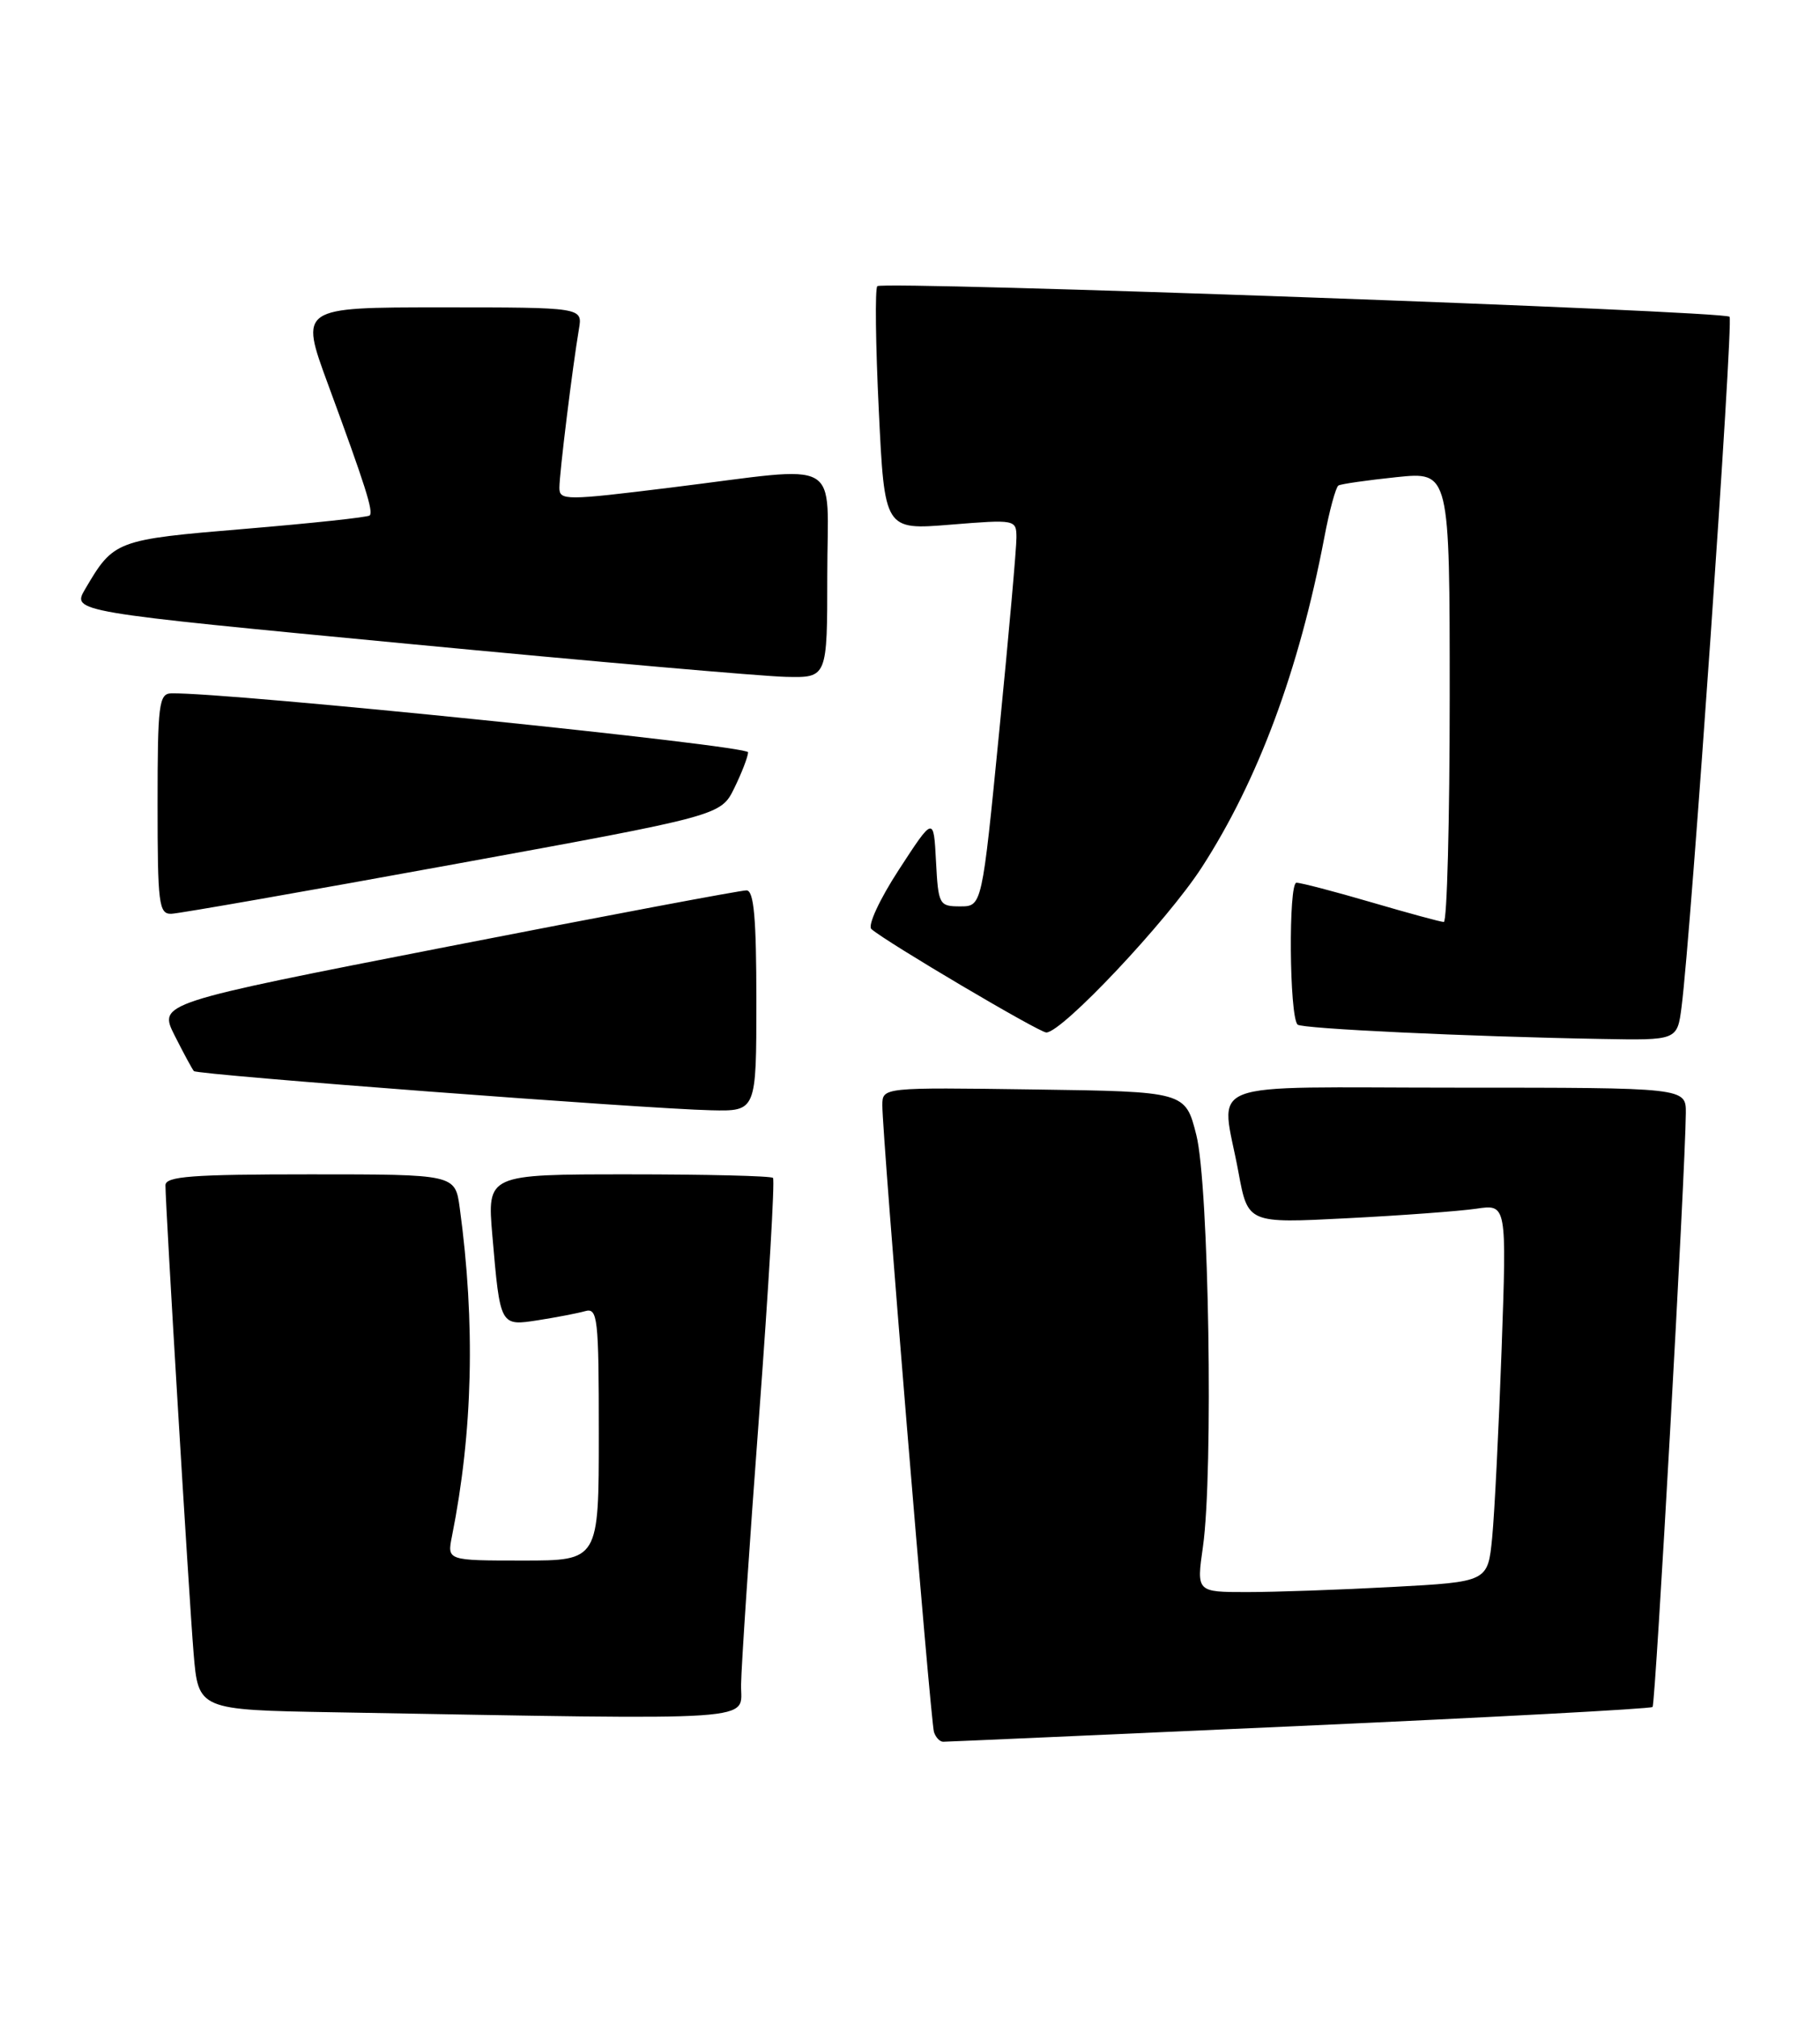 <?xml version="1.0" encoding="UTF-8" standalone="no"?>
<!DOCTYPE svg PUBLIC "-//W3C//DTD SVG 1.1//EN" "http://www.w3.org/Graphics/SVG/1.1/DTD/svg11.dtd" >
<svg xmlns="http://www.w3.org/2000/svg" xmlns:xlink="http://www.w3.org/1999/xlink" version="1.1" viewBox="0 0 231 256">
 <g >
 <path fill="currentColor"
d=" M 164.92 218.99 C 189.35 217.89 209.53 216.81 209.75 216.58 C 210.12 216.21 213.91 148.68 213.97 141.25 C 214.00 138.00 214.00 138.00 185.00 138.00 C 151.71 138.00 154.98 136.73 157.19 148.74 C 158.39 155.22 158.39 155.22 170.94 154.57 C 177.85 154.22 185.24 153.67 187.37 153.36 C 191.24 152.78 191.24 152.78 190.59 171.14 C 190.23 181.24 189.69 192.02 189.39 195.10 C 188.84 200.70 188.84 200.70 176.76 201.35 C 170.12 201.71 161.80 202.00 158.27 202.00 C 151.86 202.00 151.86 202.00 152.68 196.25 C 154.02 186.86 153.44 150.30 151.84 144.00 C 150.45 138.50 150.45 138.50 131.23 138.23 C 112.00 137.96 112.00 137.96 111.99 140.23 C 111.96 143.85 118.11 218.37 118.54 219.75 C 118.76 220.44 119.29 221.00 119.72 220.99 C 120.15 220.99 140.49 220.09 164.92 218.99 Z  M 94.06 213.75 C 94.09 211.41 95.11 196.09 96.34 179.70 C 97.56 163.31 98.36 149.69 98.11 149.45 C 97.87 149.20 89.60 149.00 79.75 149.00 C 61.83 149.00 61.83 149.00 62.49 156.75 C 63.49 168.32 63.45 168.26 68.34 167.50 C 70.63 167.14 73.29 166.63 74.25 166.36 C 75.86 165.90 76.00 167.11 76.00 181.93 C 76.00 198.00 76.00 198.00 66.38 198.00 C 56.75 198.00 56.75 198.00 57.36 194.94 C 60.02 181.64 60.35 167.89 58.35 153.25 C 57.77 149.00 57.77 149.00 39.39 149.00 C 24.36 149.00 21.00 149.25 21.00 150.39 C 21.00 153.05 23.98 202.55 24.57 209.73 C 25.17 216.95 25.17 216.95 42.33 217.25 C 97.80 218.22 93.99 218.47 94.06 213.75 Z  M 96.00 127.00 C 96.00 116.48 95.69 112.99 94.75 112.97 C 94.06 112.95 76.99 116.17 56.80 120.11 C 20.10 127.28 20.10 127.28 22.17 131.39 C 23.31 133.65 24.41 135.68 24.61 135.90 C 25.03 136.37 81.98 140.69 90.25 140.87 C 96.00 141.00 96.00 141.00 96.00 127.00 Z  M 213.43 127.75 C 214.62 118.63 220.04 40.70 219.52 40.19 C 218.78 39.44 112.05 35.62 111.35 36.31 C 111.05 36.62 111.13 43.70 111.54 52.06 C 112.27 67.25 112.27 67.25 120.63 66.57 C 128.89 65.90 129.00 65.92 129.01 68.20 C 129.02 69.46 128.04 80.51 126.83 92.75 C 124.64 115.00 124.64 115.00 121.87 115.00 C 119.20 115.00 119.09 114.79 118.80 109.28 C 118.50 103.57 118.50 103.57 114.10 110.33 C 111.63 114.12 110.10 117.44 110.60 117.88 C 112.53 119.56 131.90 131.00 132.80 131.00 C 134.81 131.00 148.14 116.85 152.54 110.04 C 159.68 99.00 164.88 85.01 168.08 68.23 C 168.73 64.77 169.55 61.79 169.88 61.60 C 170.22 61.40 173.54 60.93 177.25 60.54 C 184.00 59.84 184.00 59.84 184.00 88.42 C 184.00 104.14 183.66 116.99 183.25 116.98 C 182.84 116.97 178.70 115.84 174.05 114.48 C 169.40 113.12 165.13 112.00 164.55 112.00 C 163.52 112.00 163.64 128.91 164.69 130.00 C 165.18 130.52 186.29 131.52 203.19 131.82 C 212.88 132.00 212.88 132.00 213.43 127.75 Z  M 57.49 109.68 C 91.49 103.48 91.49 103.48 93.20 99.99 C 94.14 98.07 94.93 96.03 94.95 95.45 C 94.99 94.59 28.90 87.83 21.75 87.97 C 20.17 88.00 20.00 89.35 20.00 102.00 C 20.00 114.69 20.16 115.99 21.75 115.94 C 22.71 115.91 38.80 113.09 57.49 109.68 Z  M 105.00 73.00 C 105.00 57.78 107.39 59.12 85.25 61.85 C 71.74 63.52 71.00 63.52 71.00 61.88 C 71.00 60.07 72.67 46.52 73.48 41.75 C 73.95 39.00 73.95 39.00 55.99 39.00 C 38.04 39.00 38.04 39.00 41.63 48.75 C 46.38 61.65 47.42 64.92 46.92 65.40 C 46.69 65.63 39.58 66.39 31.11 67.10 C 14.67 68.47 14.44 68.56 10.81 74.74 C 9.11 77.62 9.11 77.62 51.81 81.69 C 75.29 83.93 96.86 85.82 99.75 85.88 C 105.00 86.00 105.00 86.00 105.00 73.00 Z "/>
</g>
</svg>